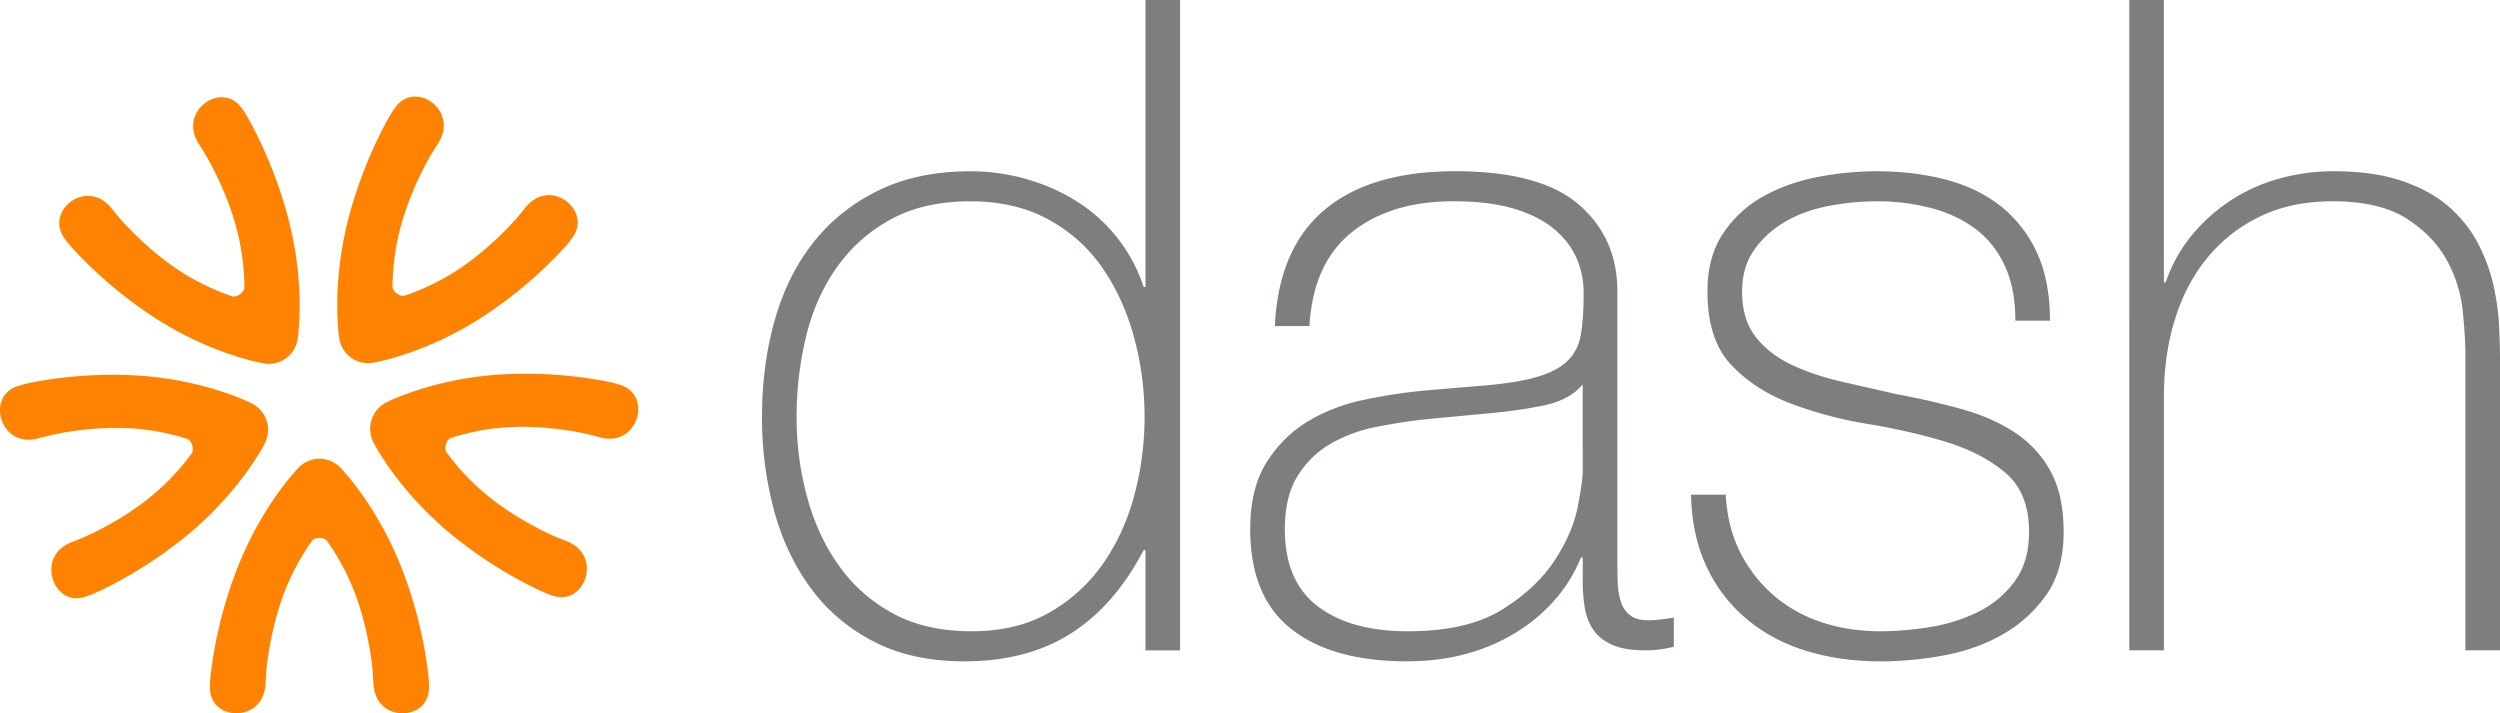 <svg xmlns="http://www.w3.org/2000/svg" width="140.477" height="40.082" viewBox="0 0 140.477 40.082"><path d="M64.366 30.915h-.103c-1.092 2.082-2.457 3.644-4.095 4.684s-3.634 1.562-5.988 1.562c-1.979 0-3.686-.377-5.118-1.127-1.434-.75-2.611-1.756-3.532-3.02-.921-1.262-1.604-2.721-2.048-4.377a19.99 19.99 0 0 1-.665-5.194c0-1.945.238-3.763.716-5.451.479-1.688 1.203-3.147 2.176-4.376s2.192-2.201 3.66-2.918c1.467-.717 3.19-1.074 5.17-1.074 1.057 0 2.098.145 3.121.435 1.024.29 1.971.708 2.842 1.254a8.978 8.978 0 0 1 2.277 2.048 8.985 8.985 0 0 1 1.484 2.764h.103V0h1.944v36.545h-1.944v-5.63zm-9.777 4.556c1.672 0 3.113-.34 4.325-1.023a9.239 9.239 0 0 0 3.021-2.713c.801-1.127 1.398-2.414 1.791-3.865.392-1.449.588-2.926.588-4.427 0-1.536-.196-3.028-.588-4.479-.393-1.45-.981-2.747-1.766-3.89a8.7 8.7 0 0 0-3.046-2.738c-1.246-.684-2.705-1.024-4.376-1.024-1.74 0-3.225.333-4.453.998s-2.244 1.562-3.046 2.687c-.802 1.127-1.382 2.424-1.74 3.891a19.157 19.157 0 0 0-.537 4.556c0 1.535.195 3.028.589 4.479.392 1.45.988 2.738 1.791 3.864.801 1.127 1.816 2.021 3.045 2.688s2.695.996 4.402.996zm34.345-4.147h-.103a8.118 8.118 0 0 1-1.33 2.227 9.446 9.446 0 0 1-2.125 1.869 10.52 10.52 0 0 1-2.841 1.279c-1.058.307-2.218.461-3.479.461-2.799 0-4.966-.607-6.501-1.818-1.536-1.211-2.304-3.078-2.304-5.604 0-1.535.307-2.79.922-3.763.614-.972 1.39-1.739 2.328-2.303s1.979-.964 3.123-1.203a31.132 31.132 0 0 1 3.301-.513l3.02-.255c1.399-.103 2.5-.265 3.303-.487.801-.221 1.406-.527 1.816-.92.409-.393.666-.896.768-1.51.103-.615.154-1.383.154-2.305 0-.716-.137-1.381-.41-1.996-.273-.613-.699-1.159-1.279-1.637-.581-.479-1.331-.854-2.252-1.127-.922-.272-2.048-.409-3.379-.409-2.354 0-4.257.581-5.707 1.74-1.451 1.161-2.244 2.917-2.38 5.272h-1.944c.135-2.9 1.065-5.076 2.789-6.526 1.723-1.45 4.172-2.175 7.345-2.175 3.174 0 5.485.623 6.936 1.867 1.45 1.246 2.176 2.875 2.176 4.889v15.304c0 .376.008.751.025 1.126.017.377.077.717.179 1.023.103.309.273.556.512.742.238.188.58.282 1.024.282.341 0 .819-.052 1.433-.153v1.637a6.068 6.068 0 0 1-1.586.205c-.785 0-1.408-.102-1.869-.307-.46-.205-.811-.478-1.049-.818a3.027 3.027 0 0 1-.486-1.203 8.256 8.256 0 0 1-.128-1.51v-1.381zm0-9.724c-.479.58-1.202.973-2.175 1.178s-2.057.357-3.251.46l-3.275.308c-.956.102-1.911.248-2.866.436a8.398 8.398 0 0 0-2.586.945 5.284 5.284 0 0 0-1.867 1.818c-.479.768-.717 1.766-.717 2.994 0 1.944.613 3.387 1.842 4.324 1.229.939 2.918 1.408 5.068 1.408 2.218 0 3.975-.4 5.271-1.203 1.297-.801 2.285-1.723 2.969-2.764.683-1.041 1.117-2.047 1.306-3.02.187-.973.281-1.63.281-1.971V21.6zm8.036 6.193c.068 1.229.341 2.312.818 3.25a7.908 7.908 0 0 0 1.869 2.406 7.86 7.86 0 0 0 2.688 1.51c1.023.342 2.132.512 3.326.512.854 0 1.767-.076 2.738-.23a9.49 9.49 0 0 0 2.713-.845 5.614 5.614 0 0 0 2.073-1.714c.546-.734.819-1.664.819-2.79 0-1.468-.444-2.576-1.331-3.327-.888-.75-2.005-1.33-3.353-1.74s-2.799-.742-4.351-.998a22.684 22.684 0 0 1-4.351-1.151c-1.349-.513-2.466-1.237-3.354-2.176-.887-.938-1.33-2.312-1.33-4.12 0-1.297.289-2.381.87-3.25a6.436 6.436 0 0 1 2.227-2.073c.903-.512 1.919-.878 3.046-1.101a17.416 17.416 0 0 1 3.378-.332c1.364 0 2.644.152 3.839.46 1.193.308 2.227.802 3.097 1.484a7.08 7.08 0 0 1 2.047 2.61c.494 1.059.742 2.338.742 3.839h-1.945c0-1.194-.195-2.218-.588-3.071-.393-.852-.938-1.543-1.638-2.072-.7-.529-1.527-.922-2.482-1.178a11.835 11.835 0 0 0-3.071-.384c-.888 0-1.783.085-2.688.256-.905.171-1.714.46-2.431.87s-1.306.939-1.766 1.587c-.461.648-.691 1.433-.691 2.354 0 1.059.256 1.911.768 2.559.512.648 1.186 1.17 2.021 1.562.836.394 1.773.708 2.815.946 1.04.24 2.09.479 3.147.717 1.297.24 2.517.521 3.66.846 1.143.324 2.132.768 2.968 1.33a6.024 6.024 0 0 1 1.971 2.176c.479.887.717 2.014.717 3.378 0 1.433-.324 2.61-.972 3.532a7.54 7.54 0 0 1-2.457 2.227c-.99.562-2.091.954-3.301 1.177a19.737 19.737 0 0 1-3.559.333c-1.502 0-2.892-.197-4.171-.59-1.28-.391-2.397-.988-3.353-1.791a8.498 8.498 0 0 1-2.252-2.943c-.547-1.159-.837-2.508-.871-4.043h1.949zM121.59 0v15.867h.102a8.427 8.427 0 0 1 1.459-2.637 9.69 9.69 0 0 1 4.939-3.2 11.38 11.38 0 0 1 3.02-.408c1.536 0 2.841.188 3.916.562 1.074.375 1.953.87 2.637 1.484.682.614 1.219 1.305 1.611 2.072s.674 1.545.845 2.33c.17.785.272 1.544.308 2.277.033.734.051 1.374.051 1.92v16.275h-1.945V19.91c0-.647-.051-1.467-.153-2.457a7.481 7.481 0 0 0-.896-2.84c-.496-.904-1.246-1.681-2.253-2.329-1.007-.647-2.397-.973-4.171-.973-1.502 0-2.832.273-3.992.819s-2.15 1.305-2.969 2.277c-.819.973-1.442 2.133-1.869 3.48s-.639 2.824-.639 4.428v14.229h-1.945V0h1.944z" fill="#7C7E7F"/><path d="M24.102 38.284c-.008-.057-.208-3.038-1.587-6.497-1.387-3.462-3.336-5.453-3.391-5.512a1.662 1.662 0 0 0-1.166-.498h-.011c-.419.006-.846.17-1.166.498-.054.059-2.004 2.05-3.391 5.512-1.379 3.459-1.58 6.44-1.586 6.497l-.008.38v.012l.004-.002c.024 1.887 3.056 1.965 3.12-.299l.006-.102.029-.444s.034-.563.191-1.457c.156-.894.433-2.089.9-3.257a13.146 13.146 0 0 1 1.482-2.72c.161-.229.688-.229.849 0a13.245 13.245 0 0 1 1.481 2.72c.468 1.168.746 2.363.901 3.257.157.894.19 1.456.19 1.456l.028.445.005.102c.065 2.264 3.097 2.186 3.122.299l.003.002v-.012l-.005-.38zm10.443-16.749c-.056-.01-2.923-.738-6.604-.48-3.685.263-6.162 1.521-6.233 1.557a1.682 1.682 0 0 0-.828.965c0 .002 0 .004-.002.006l-.003.006.002.002c-.125.402-.102.863.107 1.271.039.072 1.309 2.561 4.138 4.965 2.828 2.395 5.57 3.508 5.623 3.533l.355.123.003.002h.001l.008.003-.003-.005c1.784.561 2.794-2.331.685-3.092l-.094-.037-.409-.164s-.52-.208-1.312-.635c-.793-.426-1.832-1.062-2.785-1.873a13.056 13.056 0 0 1-2.102-2.265c-.166-.224-.003-.731.262-.815a12.795 12.795 0 0 1 3.019-.584c1.242-.088 2.452.014 3.343.141.887.126 1.43.266 1.43.266l.426.109.099.027c2.147.637 3.013-2.302 1.243-2.908l.004-.002-.007-.003h-.003l-.001-.001-.362-.112zM22.015 6.319c-.028.052-1.599 2.583-2.496 6.2-.89 3.625-.471 6.395-.459 6.475.068.455.316.842.651 1.094.001.002.005.002.006.005.001.001.002.003.005.003.339.244.781.365 1.229.289.08-.014 2.814-.467 5.949-2.443 3.127-1.98 5.023-4.271 5.062-4.314l.227-.303.001-.003h.002l.003-.007-.003.002c1.077-1.543-1.332-3.408-2.698-1.614l-.064.079-.281.344s-.355.434-1.002 1.064c-.646.631-1.564 1.431-2.622 2.1a13.115 13.115 0 0 1-2.781 1.32c-.262.087-.688-.226-.687-.506.004-.771.083-1.859.385-3.08.3-1.221.77-2.354 1.163-3.171.395-.813.693-1.29.694-1.292l.235-.375.054-.088c1.265-1.869-1.233-3.605-2.351-2.095v-.005l-.006.006v.003l-.002.003-.214.309zM3.827 13.664c.039.043 1.935 2.336 5.062 4.316 3.136 1.975 5.871 2.428 5.949 2.443.448.074.891-.047 1.23-.289h.001c.002-.001.003-.004.004-.006l.006-.002v-.002a1.67 1.67 0 0 0 .651-1.093c.011-.081.43-2.851-.459-6.475-.897-3.617-2.468-6.147-2.496-6.2l-.215-.311-.001-.002-.004-.006-.001.004c-1.118-1.513-3.616.228-2.352 2.094l.055.088.234.375c0 .002.3.479.693 1.293.393.816.865 1.949 1.165 3.171.3 1.22.381 2.308.383 3.081.002.281-.424.593-.687.504a12.852 12.852 0 0 1-2.779-1.321c-1.057-.665-1.977-1.468-2.624-2.099-.644-.627-1.001-1.064-1.001-1.064l-.281-.345-.065-.078c-1.367-1.792-3.774.07-2.698 1.613l-.002-.002.002.008H3.6l.002.004.225.301zm1.29 19.756c.053-.024 2.795-1.139 5.624-3.533 2.829-2.404 4.098-4.893 4.136-4.965a1.68 1.68 0 0 0 .108-1.271h.002c0-.004-.002-.004-.003-.006-.002-.004 0-.004-.002-.007a1.658 1.658 0 0 0-.828-.965c-.072-.036-2.548-1.294-6.232-1.558-3.683-.257-6.549.471-6.605.482l-.359.11-.002.001H.953l-.008.002.004.003c-1.768.606-.903 3.546 1.244 2.907l.099-.025.426-.109s.544-.143 1.431-.268c.889-.125 2.099-.229 3.342-.141 1.241.088 2.291.348 3.019.584.264.084.425.594.261.817a12.945 12.945 0 0 1-2.103 2.264c-.952.812-1.991 1.446-2.784 1.874-.791.424-1.312.633-1.312.632l-.41.165-.094.038c-2.108.761-1.1 3.651.685 3.093l-.003.005.009-.004.004-.002.354-.123z" fill="#FF8300"/></svg>